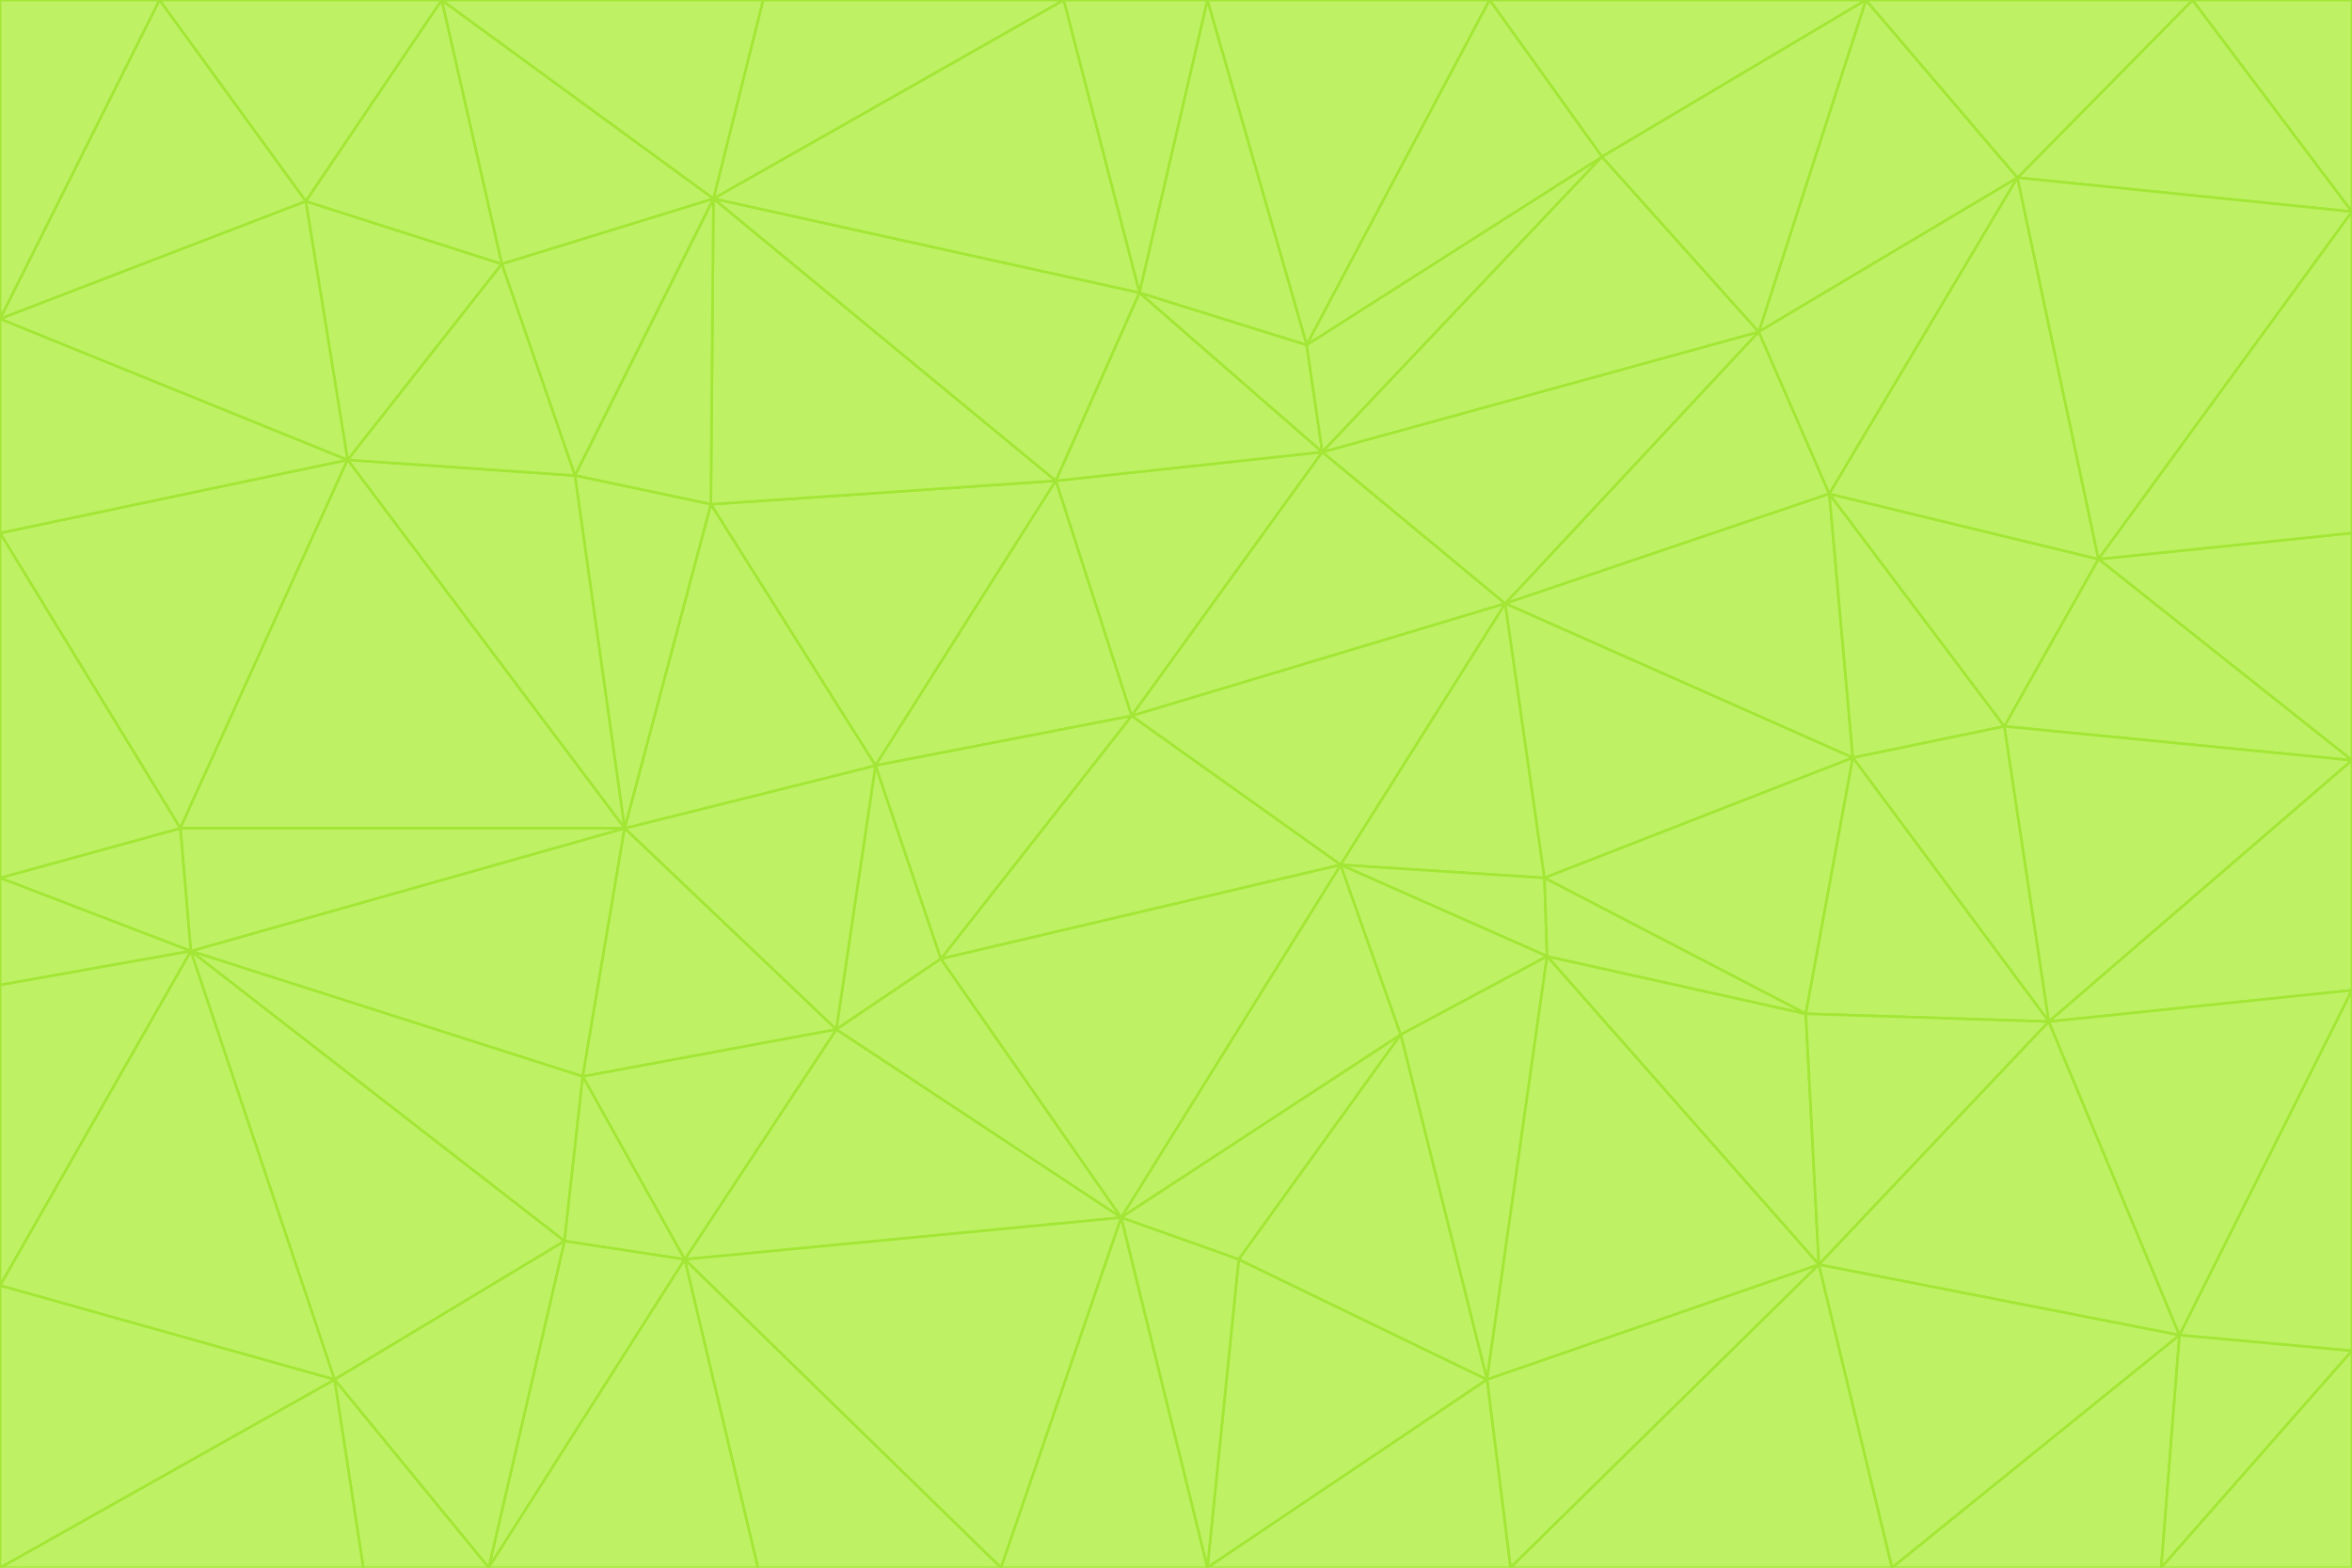<svg id="visual" viewBox="0 0 900 600" width="900" height="600" xmlns="http://www.w3.org/2000/svg" xmlns:xlink="http://www.w3.org/1999/xlink" version="1.1"><g stroke-width="1" stroke-linejoin="bevel"><path d="M433 274L506 173L404 184Z" fill="#bef264" stroke="#a3e635"></path><path d="M506 173L436 112L404 184Z" fill="#bef264" stroke="#a3e635"></path><path d="M500 132L436 112L506 173Z" fill="#bef264" stroke="#a3e635"></path><path d="M433 274L576 231L506 173Z" fill="#bef264" stroke="#a3e635"></path><path d="M506 173L613 60L500 132Z" fill="#bef264" stroke="#a3e635"></path><path d="M433 274L513 331L576 231Z" fill="#bef264" stroke="#a3e635"></path><path d="M272 193L335 293L404 184Z" fill="#bef264" stroke="#a3e635"></path><path d="M404 184L335 293L433 274Z" fill="#bef264" stroke="#a3e635"></path><path d="M433 274L360 367L513 331Z" fill="#bef264" stroke="#a3e635"></path><path d="M513 331L591 336L576 231Z" fill="#bef264" stroke="#a3e635"></path><path d="M335 293L360 367L433 274Z" fill="#bef264" stroke="#a3e635"></path><path d="M513 331L592 366L591 336Z" fill="#bef264" stroke="#a3e635"></path><path d="M273 76L272 193L404 184Z" fill="#bef264" stroke="#a3e635"></path><path d="M335 293L320 394L360 367Z" fill="#bef264" stroke="#a3e635"></path><path d="M429 466L536 396L513 331Z" fill="#bef264" stroke="#a3e635"></path><path d="M536 396L592 366L513 331Z" fill="#bef264" stroke="#a3e635"></path><path d="M570 0L462 0L500 132Z" fill="#bef264" stroke="#a3e635"></path><path d="M500 132L462 0L436 112Z" fill="#bef264" stroke="#a3e635"></path><path d="M436 112L273 76L404 184Z" fill="#bef264" stroke="#a3e635"></path><path d="M673 127L506 173L576 231Z" fill="#bef264" stroke="#a3e635"></path><path d="M673 127L613 60L506 173Z" fill="#bef264" stroke="#a3e635"></path><path d="M673 127L576 231L700 189Z" fill="#bef264" stroke="#a3e635"></path><path d="M462 0L407 0L436 112Z" fill="#bef264" stroke="#a3e635"></path><path d="M239 317L320 394L335 293Z" fill="#bef264" stroke="#a3e635"></path><path d="M360 367L429 466L513 331Z" fill="#bef264" stroke="#a3e635"></path><path d="M700 189L576 231L709 290Z" fill="#bef264" stroke="#a3e635"></path><path d="M407 0L273 76L436 112Z" fill="#bef264" stroke="#a3e635"></path><path d="M273 76L220 182L272 193Z" fill="#bef264" stroke="#a3e635"></path><path d="M272 193L239 317L335 293Z" fill="#bef264" stroke="#a3e635"></path><path d="M220 182L239 317L272 193Z" fill="#bef264" stroke="#a3e635"></path><path d="M709 290L576 231L591 336Z" fill="#bef264" stroke="#a3e635"></path><path d="M714 0L570 0L613 60Z" fill="#bef264" stroke="#a3e635"></path><path d="M613 60L570 0L500 132Z" fill="#bef264" stroke="#a3e635"></path><path d="M320 394L429 466L360 367Z" fill="#bef264" stroke="#a3e635"></path><path d="M696 484L691 388L592 366Z" fill="#bef264" stroke="#a3e635"></path><path d="M691 388L709 290L591 336Z" fill="#bef264" stroke="#a3e635"></path><path d="M429 466L474 482L536 396Z" fill="#bef264" stroke="#a3e635"></path><path d="M592 366L691 388L591 336Z" fill="#bef264" stroke="#a3e635"></path><path d="M407 0L292 0L273 76Z" fill="#bef264" stroke="#a3e635"></path><path d="M273 76L192 101L220 182Z" fill="#bef264" stroke="#a3e635"></path><path d="M569 528L592 366L536 396Z" fill="#bef264" stroke="#a3e635"></path><path d="M169 0L192 101L273 76Z" fill="#bef264" stroke="#a3e635"></path><path d="M73 364L223 412L239 317Z" fill="#bef264" stroke="#a3e635"></path><path d="M239 317L223 412L320 394Z" fill="#bef264" stroke="#a3e635"></path><path d="M320 394L262 482L429 466Z" fill="#bef264" stroke="#a3e635"></path><path d="M462 600L569 528L474 482Z" fill="#bef264" stroke="#a3e635"></path><path d="M133 176L239 317L220 182Z" fill="#bef264" stroke="#a3e635"></path><path d="M709 290L767 278L700 189Z" fill="#bef264" stroke="#a3e635"></path><path d="M772 68L714 0L673 127Z" fill="#bef264" stroke="#a3e635"></path><path d="M784 391L767 278L709 290Z" fill="#bef264" stroke="#a3e635"></path><path d="M192 101L133 176L220 182Z" fill="#bef264" stroke="#a3e635"></path><path d="M462 600L474 482L429 466Z" fill="#bef264" stroke="#a3e635"></path><path d="M474 482L569 528L536 396Z" fill="#bef264" stroke="#a3e635"></path><path d="M223 412L262 482L320 394Z" fill="#bef264" stroke="#a3e635"></path><path d="M772 68L673 127L700 189Z" fill="#bef264" stroke="#a3e635"></path><path d="M673 127L714 0L613 60Z" fill="#bef264" stroke="#a3e635"></path><path d="M767 278L803 214L700 189Z" fill="#bef264" stroke="#a3e635"></path><path d="M803 214L772 68L700 189Z" fill="#bef264" stroke="#a3e635"></path><path d="M73 364L216 475L223 412Z" fill="#bef264" stroke="#a3e635"></path><path d="M223 412L216 475L262 482Z" fill="#bef264" stroke="#a3e635"></path><path d="M569 528L696 484L592 366Z" fill="#bef264" stroke="#a3e635"></path><path d="M691 388L784 391L709 290Z" fill="#bef264" stroke="#a3e635"></path><path d="M900 291L900 204L803 214Z" fill="#bef264" stroke="#a3e635"></path><path d="M192 101L117 77L133 176Z" fill="#bef264" stroke="#a3e635"></path><path d="M292 0L169 0L273 76Z" fill="#bef264" stroke="#a3e635"></path><path d="M696 484L784 391L691 388Z" fill="#bef264" stroke="#a3e635"></path><path d="M169 0L117 77L192 101Z" fill="#bef264" stroke="#a3e635"></path><path d="M383 600L462 600L429 466Z" fill="#bef264" stroke="#a3e635"></path><path d="M569 528L578 600L696 484Z" fill="#bef264" stroke="#a3e635"></path><path d="M383 600L429 466L262 482Z" fill="#bef264" stroke="#a3e635"></path><path d="M290 600L383 600L262 482Z" fill="#bef264" stroke="#a3e635"></path><path d="M462 600L578 600L569 528Z" fill="#bef264" stroke="#a3e635"></path><path d="M0 204L69 317L133 176Z" fill="#bef264" stroke="#a3e635"></path><path d="M133 176L69 317L239 317Z" fill="#bef264" stroke="#a3e635"></path><path d="M69 317L73 364L239 317Z" fill="#bef264" stroke="#a3e635"></path><path d="M187 600L262 482L216 475Z" fill="#bef264" stroke="#a3e635"></path><path d="M187 600L290 600L262 482Z" fill="#bef264" stroke="#a3e635"></path><path d="M900 81L839 0L772 68Z" fill="#bef264" stroke="#a3e635"></path><path d="M772 68L839 0L714 0Z" fill="#bef264" stroke="#a3e635"></path><path d="M900 81L772 68L803 214Z" fill="#bef264" stroke="#a3e635"></path><path d="M900 291L803 214L767 278Z" fill="#bef264" stroke="#a3e635"></path><path d="M784 391L900 291L767 278Z" fill="#bef264" stroke="#a3e635"></path><path d="M900 379L900 291L784 391Z" fill="#bef264" stroke="#a3e635"></path><path d="M834 511L784 391L696 484Z" fill="#bef264" stroke="#a3e635"></path><path d="M169 0L61 0L117 77Z" fill="#bef264" stroke="#a3e635"></path><path d="M0 122L0 204L133 176Z" fill="#bef264" stroke="#a3e635"></path><path d="M73 364L128 528L216 475Z" fill="#bef264" stroke="#a3e635"></path><path d="M0 122L133 176L117 77Z" fill="#bef264" stroke="#a3e635"></path><path d="M69 317L0 336L73 364Z" fill="#bef264" stroke="#a3e635"></path><path d="M73 364L0 492L128 528Z" fill="#bef264" stroke="#a3e635"></path><path d="M900 204L900 81L803 214Z" fill="#bef264" stroke="#a3e635"></path><path d="M578 600L724 600L696 484Z" fill="#bef264" stroke="#a3e635"></path><path d="M61 0L0 122L117 77Z" fill="#bef264" stroke="#a3e635"></path><path d="M834 511L900 379L784 391Z" fill="#bef264" stroke="#a3e635"></path><path d="M128 528L187 600L216 475Z" fill="#bef264" stroke="#a3e635"></path><path d="M0 204L0 336L69 317Z" fill="#bef264" stroke="#a3e635"></path><path d="M724 600L834 511L696 484Z" fill="#bef264" stroke="#a3e635"></path><path d="M0 336L0 377L73 364Z" fill="#bef264" stroke="#a3e635"></path><path d="M128 528L139 600L187 600Z" fill="#bef264" stroke="#a3e635"></path><path d="M900 81L900 0L839 0Z" fill="#bef264" stroke="#a3e635"></path><path d="M0 600L139 600L128 528Z" fill="#bef264" stroke="#a3e635"></path><path d="M61 0L0 0L0 122Z" fill="#bef264" stroke="#a3e635"></path><path d="M724 600L827 600L834 511Z" fill="#bef264" stroke="#a3e635"></path><path d="M834 511L900 517L900 379Z" fill="#bef264" stroke="#a3e635"></path><path d="M827 600L900 517L834 511Z" fill="#bef264" stroke="#a3e635"></path><path d="M0 377L0 492L73 364Z" fill="#bef264" stroke="#a3e635"></path><path d="M827 600L900 600L900 517Z" fill="#bef264" stroke="#a3e635"></path><path d="M0 492L0 600L128 528Z" fill="#bef264" stroke="#a3e635"></path></g></svg>